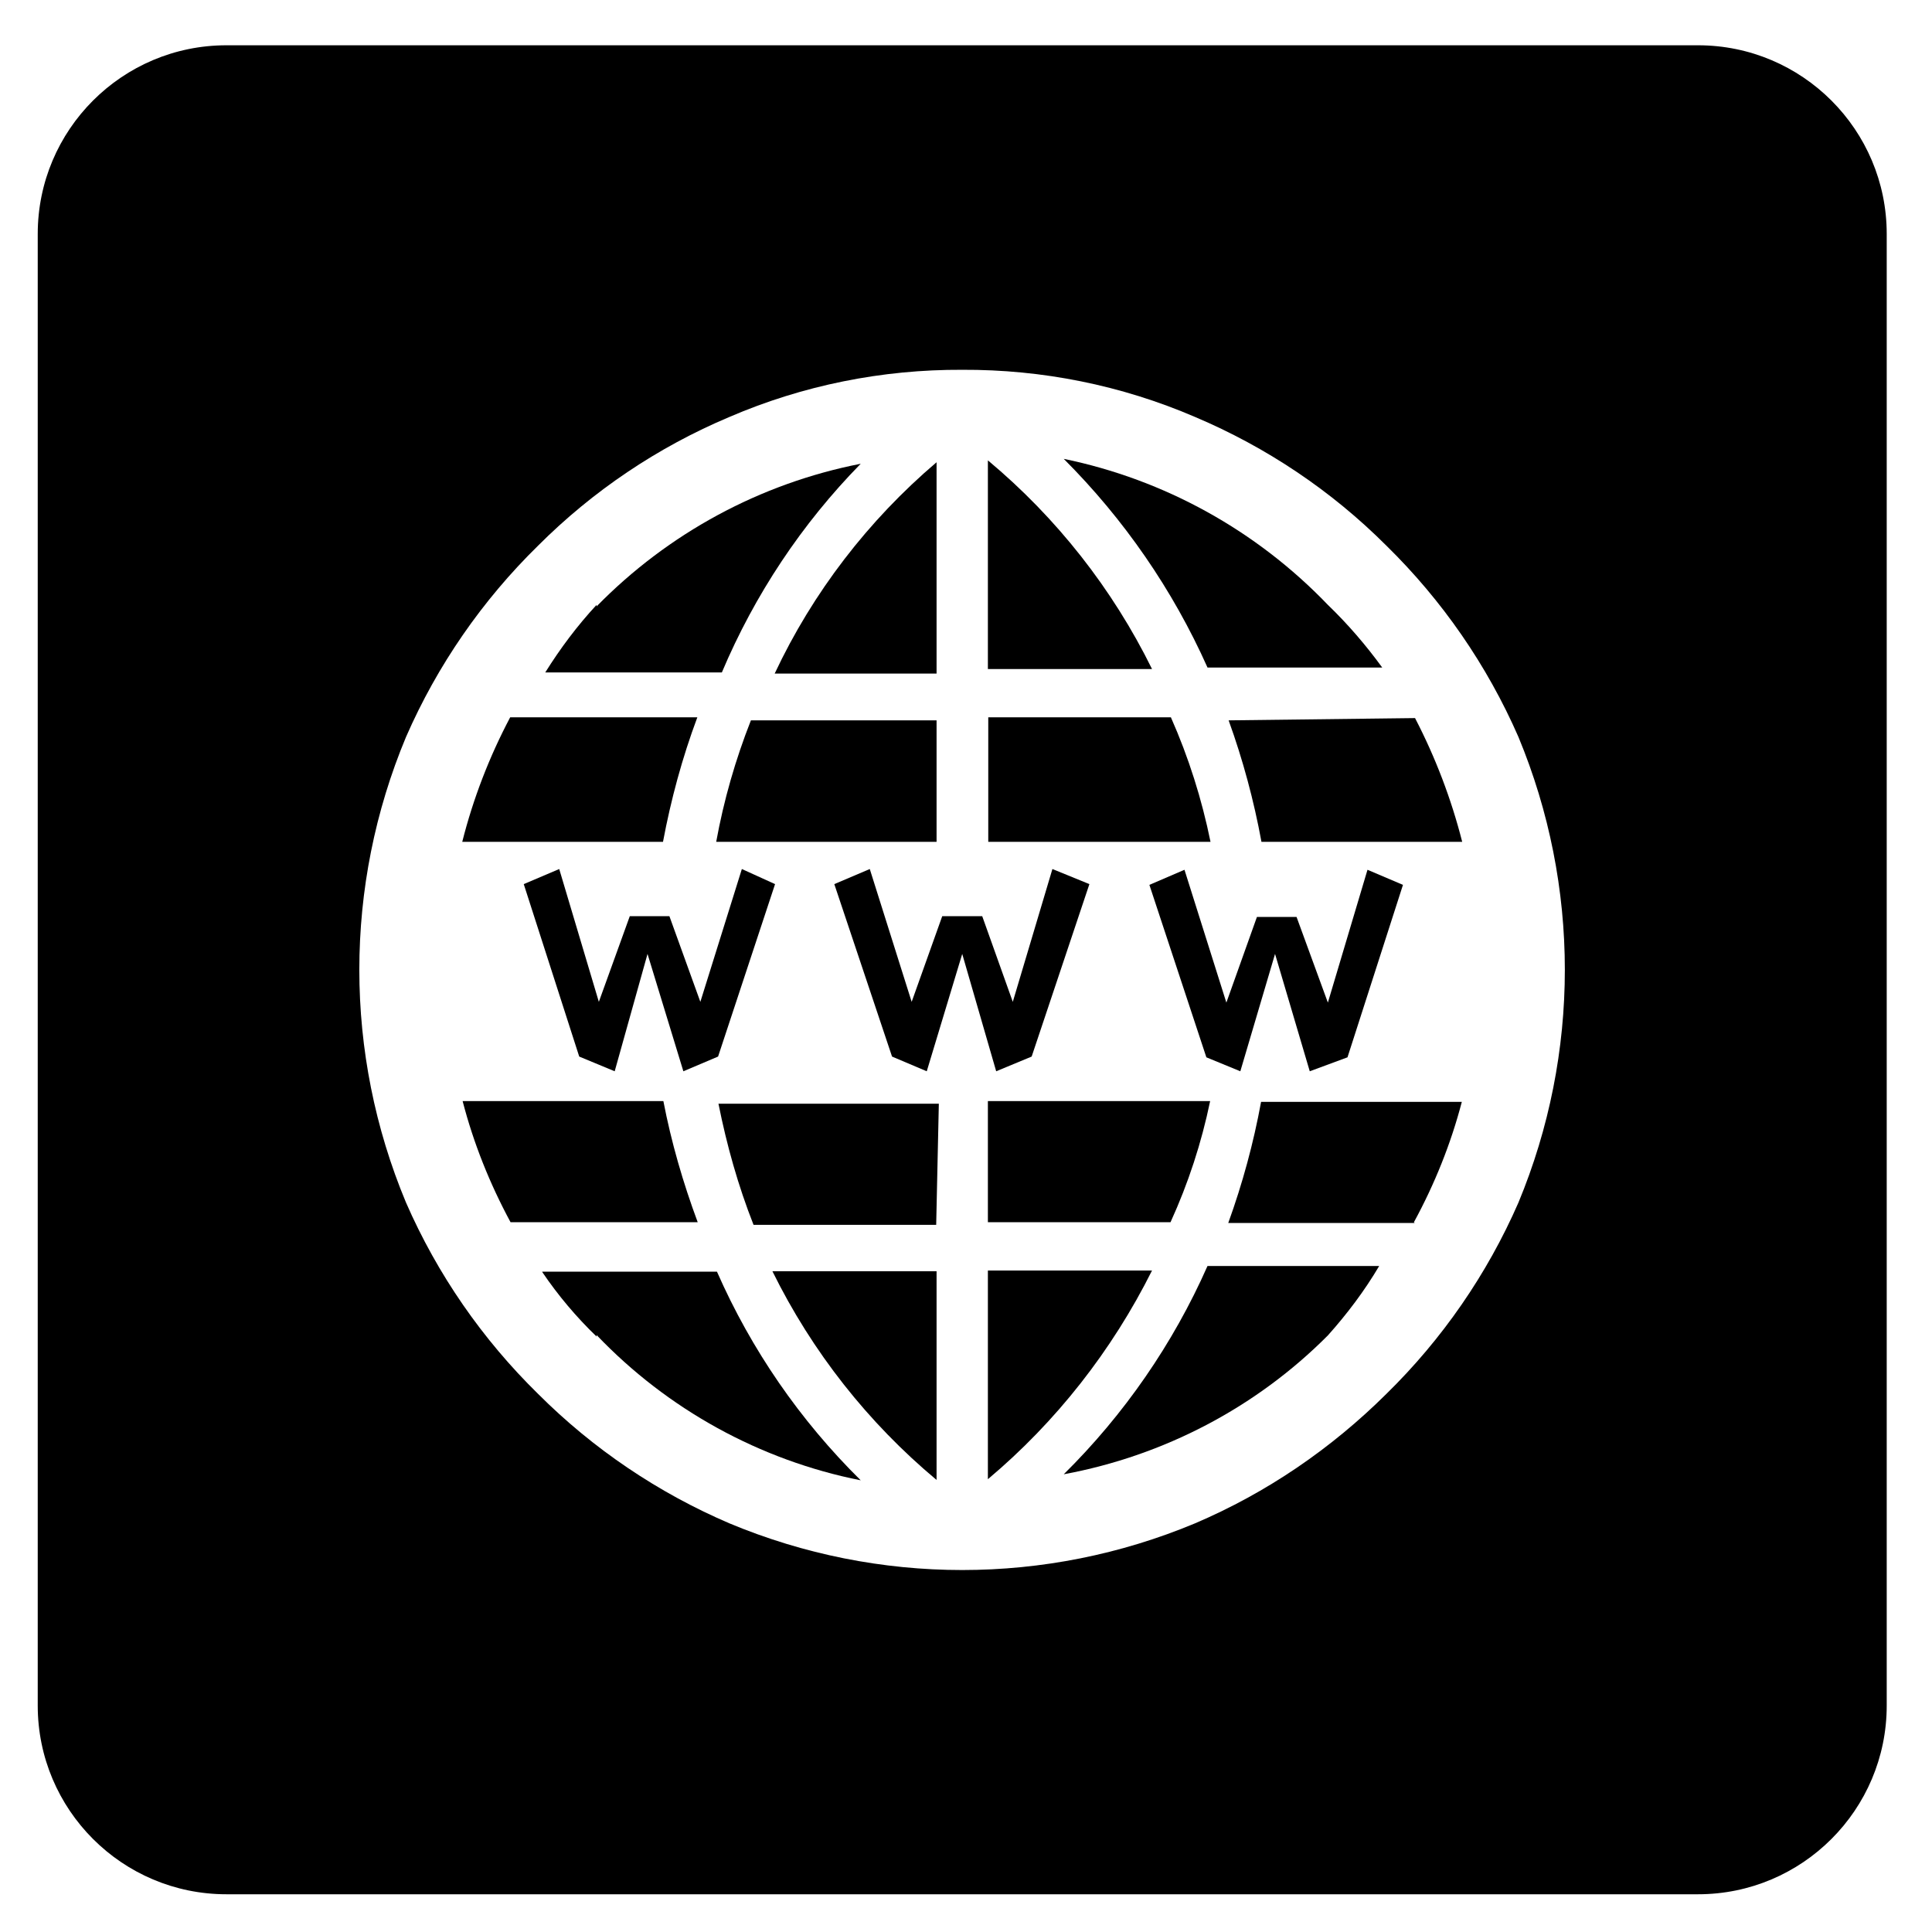 <?xml version="1.0" encoding="utf-8"?>
<!-- Generator: Adobe Illustrator 25.0.0, SVG Export Plug-In . SVG Version: 6.00 Build 0)  -->
<svg version="1.1" id="Layer_1" xmlns="http://www.w3.org/2000/svg" xmlns:xlink="http://www.w3.org/1999/xlink" x="0px" y="0px"
	 viewBox="0 0 512 512" style="enable-background:new 0 0 512 512;" xml:space="preserve">
<polygon points="177.4,242.8 166.9,242.8 158.7,265.5 148.2,230.3 138.8,234.3 153.5,280 162.9,283.9 171.6,252.8 181.1,283.9 
	190.3,280 205.4,234.3 196.6,230.3 185.6,265.5 "/>
<path d="M248.2,178.5v-55.3v-0.7c-18.1,15.4-32.8,34.5-42.9,56H248.2z"/>
<path d="M248.2,190.9H199c-4.1,10.4-7.2,21.2-9.2,32.2h58.4V190.9z"/>
<path d="M184.8,190.1h-49.6c-5.5,10.4-9.8,21.5-12.7,33h53.2C177.8,211.9,180.8,200.8,184.8,190.1z"/>
<path d="M228.1,122.9c-26.6,5.2-51,18.4-70,37.8v-0.4c-5.1,5.5-9.6,11.5-13.6,17.9h46.8C200,157.6,212.5,138.8,228.1,122.9z"/>
<polygon points="337.9,252.8 347.1,283.9 357.1,280.2 371.8,234.5 362.4,230.5 351.9,265.7 343.6,243 333.1,243 325,265.7 
	313.9,230.5 304.6,234.5 319.7,280.2 328.7,283.9 "/>
<path d="M366.3,176.9c-4.3-5.9-9.1-11.5-14.4-16.6c-18.9-19.7-43.3-33.2-70-38.7c16,16,28.9,34.7,38.1,55.3H366.3z"/>
<path d="M261.8,323.9h48.4c4.7-10.3,8.2-21,10.5-32.1h-58.9V323.9z"/>
<path d="M261.8,122v55.3h43.5C294.8,156,280,137.2,261.8,122z"/>
<path d="M310.3,190.1h-48.4v33h58.9C318.5,211.8,315,200.7,310.3,190.1z"/>
<path d="M248.2,392.2v-55.3h-43.5C215.2,358.2,230,377,248.2,392.2z"/>
<path d="M334.2,292c-2,10.9-4.9,21.6-8.7,32.1h49.4l-0.2-0.2c5.5-10.1,9.8-20.8,12.7-31.9H334.2z"/>
<path d="M175.8,291.8h-53.2c2.9,11.2,7.2,21.9,12.7,32.1h49.6C181,313.4,177.9,302.7,175.8,291.8z"/>
<path d="M450,12H60c-27.6,0-50,22.4-50,50v390c0,27.6,22.4,50,50,50h390c27.6,0,50-22.4,50-50V62C500,34.4,477.6,12,450,12z
	 M402.4,318.7c-8.3,19-20.2,36.2-35,50.7c-14.6,14.5-31.7,26.2-50.7,34.3c-39.5,16.5-83.9,16.5-123.4,0
	c-18.9-8.1-36.1-19.7-50.7-34.3c-14.8-14.5-26.7-31.7-35-50.7c-16.5-39.5-16.5-83.9,0-123.4c8.3-19,20.2-36.2,35-50.7
	c14.5-14.5,31.7-26.1,50.7-34.1c19.5-8.4,40.5-12.6,61.7-12.5c21.2-0.1,42.2,4.1,61.7,12.5c18.9,8,36.1,19.5,50.7,34.1
	c14.8,14.5,26.7,31.7,35,50.7C418.8,234.8,418.8,279.2,402.4,318.7z"/>
<path d="M281.9,390.7c26.5-4.9,51-17.7,70-36.8c5.1-5.7,9.7-11.8,13.6-18.4H320C310.9,356.1,297.9,374.9,281.9,390.7z"/>
<path d="M325.6,190.9c3.8,10.5,6.7,21.3,8.7,32.2h53.2c-2.9-11.4-7.1-22.4-12.5-32.8L325.6,190.9z"/>
<path d="M199.7,324.6h48.4l0.7-32.1h-58.4C192.6,303.5,195.6,314.2,199.7,324.6z"/>
<path d="M143.7,337.1c4.2,6.2,9,11.9,14.4,17.1v-0.4c18.8,19.7,43.3,33.2,70,38.5c-16.1-15.9-29-34.6-38.1-55.3H143.7z"/>
<path d="M261.8,336.8V392c18.1-15.2,32.9-34.1,43.5-55.3H261.8z"/>
<polygon points="273.4,280 288.7,234.3 278.9,230.3 268.4,265.5 260.3,242.8 249.7,242.8 241.6,265.5 230.5,230.3 221.1,234.3 
	236.4,280 245.6,283.9 255,252.8 264,283.9 "/>
</svg>
